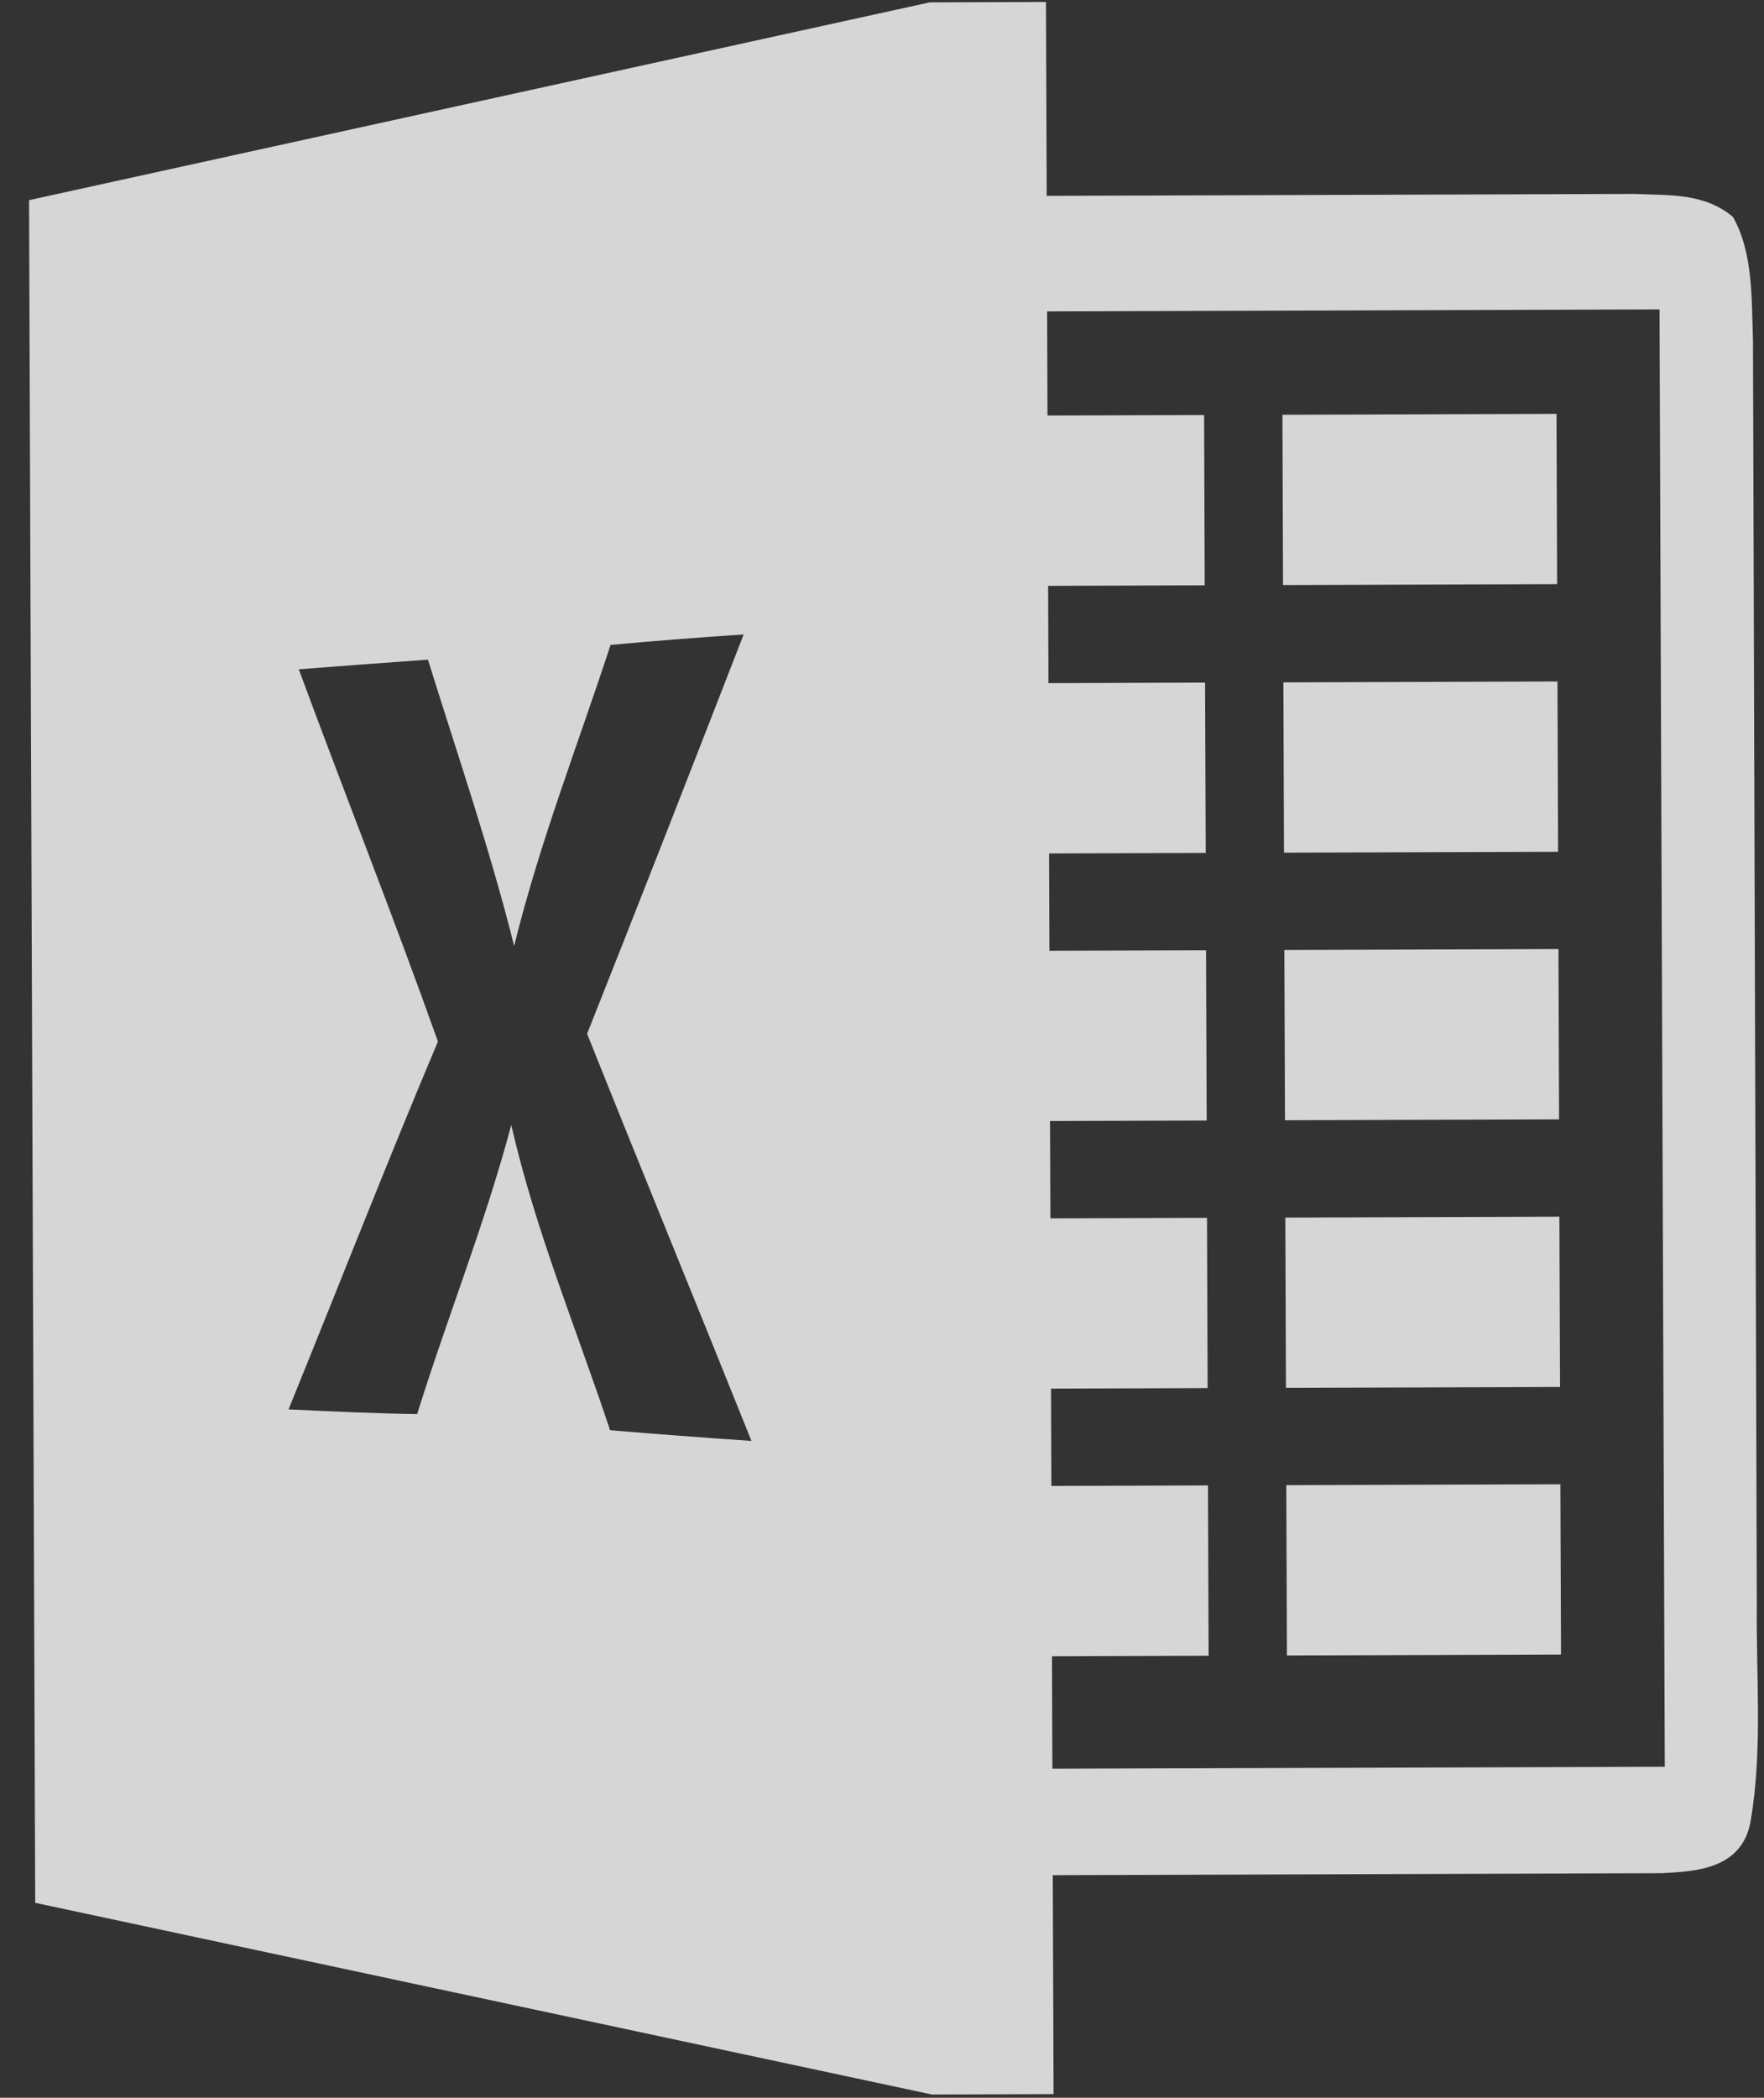 <svg width="53" height="63" viewBox="0 0 53 63" fill="none" xmlns="http://www.w3.org/2000/svg">
<rect x="0" y="0" width="53" height="63" fill="#333333" stroke="none"/>
<g id="&#240;&#159;&#166;&#134; icon &#34;Microsoft Excel&#34;">
<path id="Vector" d="M46.843 33.617L38.608 33.643L38.589 28.529L46.824 28.502L46.843 33.617ZM46.853 36.539L38.618 36.566L38.637 41.68L46.872 41.653L46.853 36.539ZM46.766 12.429L38.531 12.456L38.549 17.57L46.784 17.544L46.766 12.429ZM46.795 20.466L38.56 20.493L38.578 25.607L46.813 25.58L46.795 20.466ZM46.882 44.575L38.647 44.602L38.666 49.716L46.901 49.689L46.882 44.575ZM52.607 54.639C52.377 56.159 50.907 56.201 49.925 56.255L31.631 56.315L31.655 62.89L28.002 62.902L1.058 57.145L0.873 6.011L27.933 0.071L31.427 0.059L31.448 5.882L49.112 5.824C50.107 5.872 51.2 5.781 52.068 6.516C52.678 7.595 52.624 8.969 52.669 10.211L52.784 48.245C52.762 50.372 52.958 52.541 52.607 54.639ZM22.578 43.274C20.94 39.188 19.272 35.131 17.64 31.045C19.225 27.058 20.787 23.057 22.343 19.055C21.008 19.14 19.673 19.247 18.344 19.368C17.361 22.374 16.213 25.3 15.448 28.408C14.714 25.48 13.745 22.663 12.858 19.81C11.564 19.902 10.27 20.001 8.977 20.1C10.355 23.836 11.821 27.521 13.158 31.279C11.613 34.937 10.167 38.646 8.669 42.326C9.957 42.387 11.246 42.449 12.534 42.467C13.441 39.556 14.572 36.754 15.361 33.785C16.091 36.968 17.319 39.908 18.33 42.952C19.748 43.071 21.16 43.176 22.578 43.274ZM49.861 9.292L31.461 9.352L31.472 12.479L36.178 12.464L36.196 17.578L31.491 17.594L31.501 20.516L36.207 20.5L36.226 25.615L31.52 25.63L31.53 28.552L36.236 28.537L36.255 33.651L31.549 33.666L31.56 36.589L36.265 36.574L36.284 41.688L31.578 41.703L31.589 44.625L36.294 44.61L36.313 49.724L31.607 49.739L31.619 53.118L50.019 53.058L49.861 9.292Z" fill="white" fill-opacity="0.8"/>
</g>
</svg>
